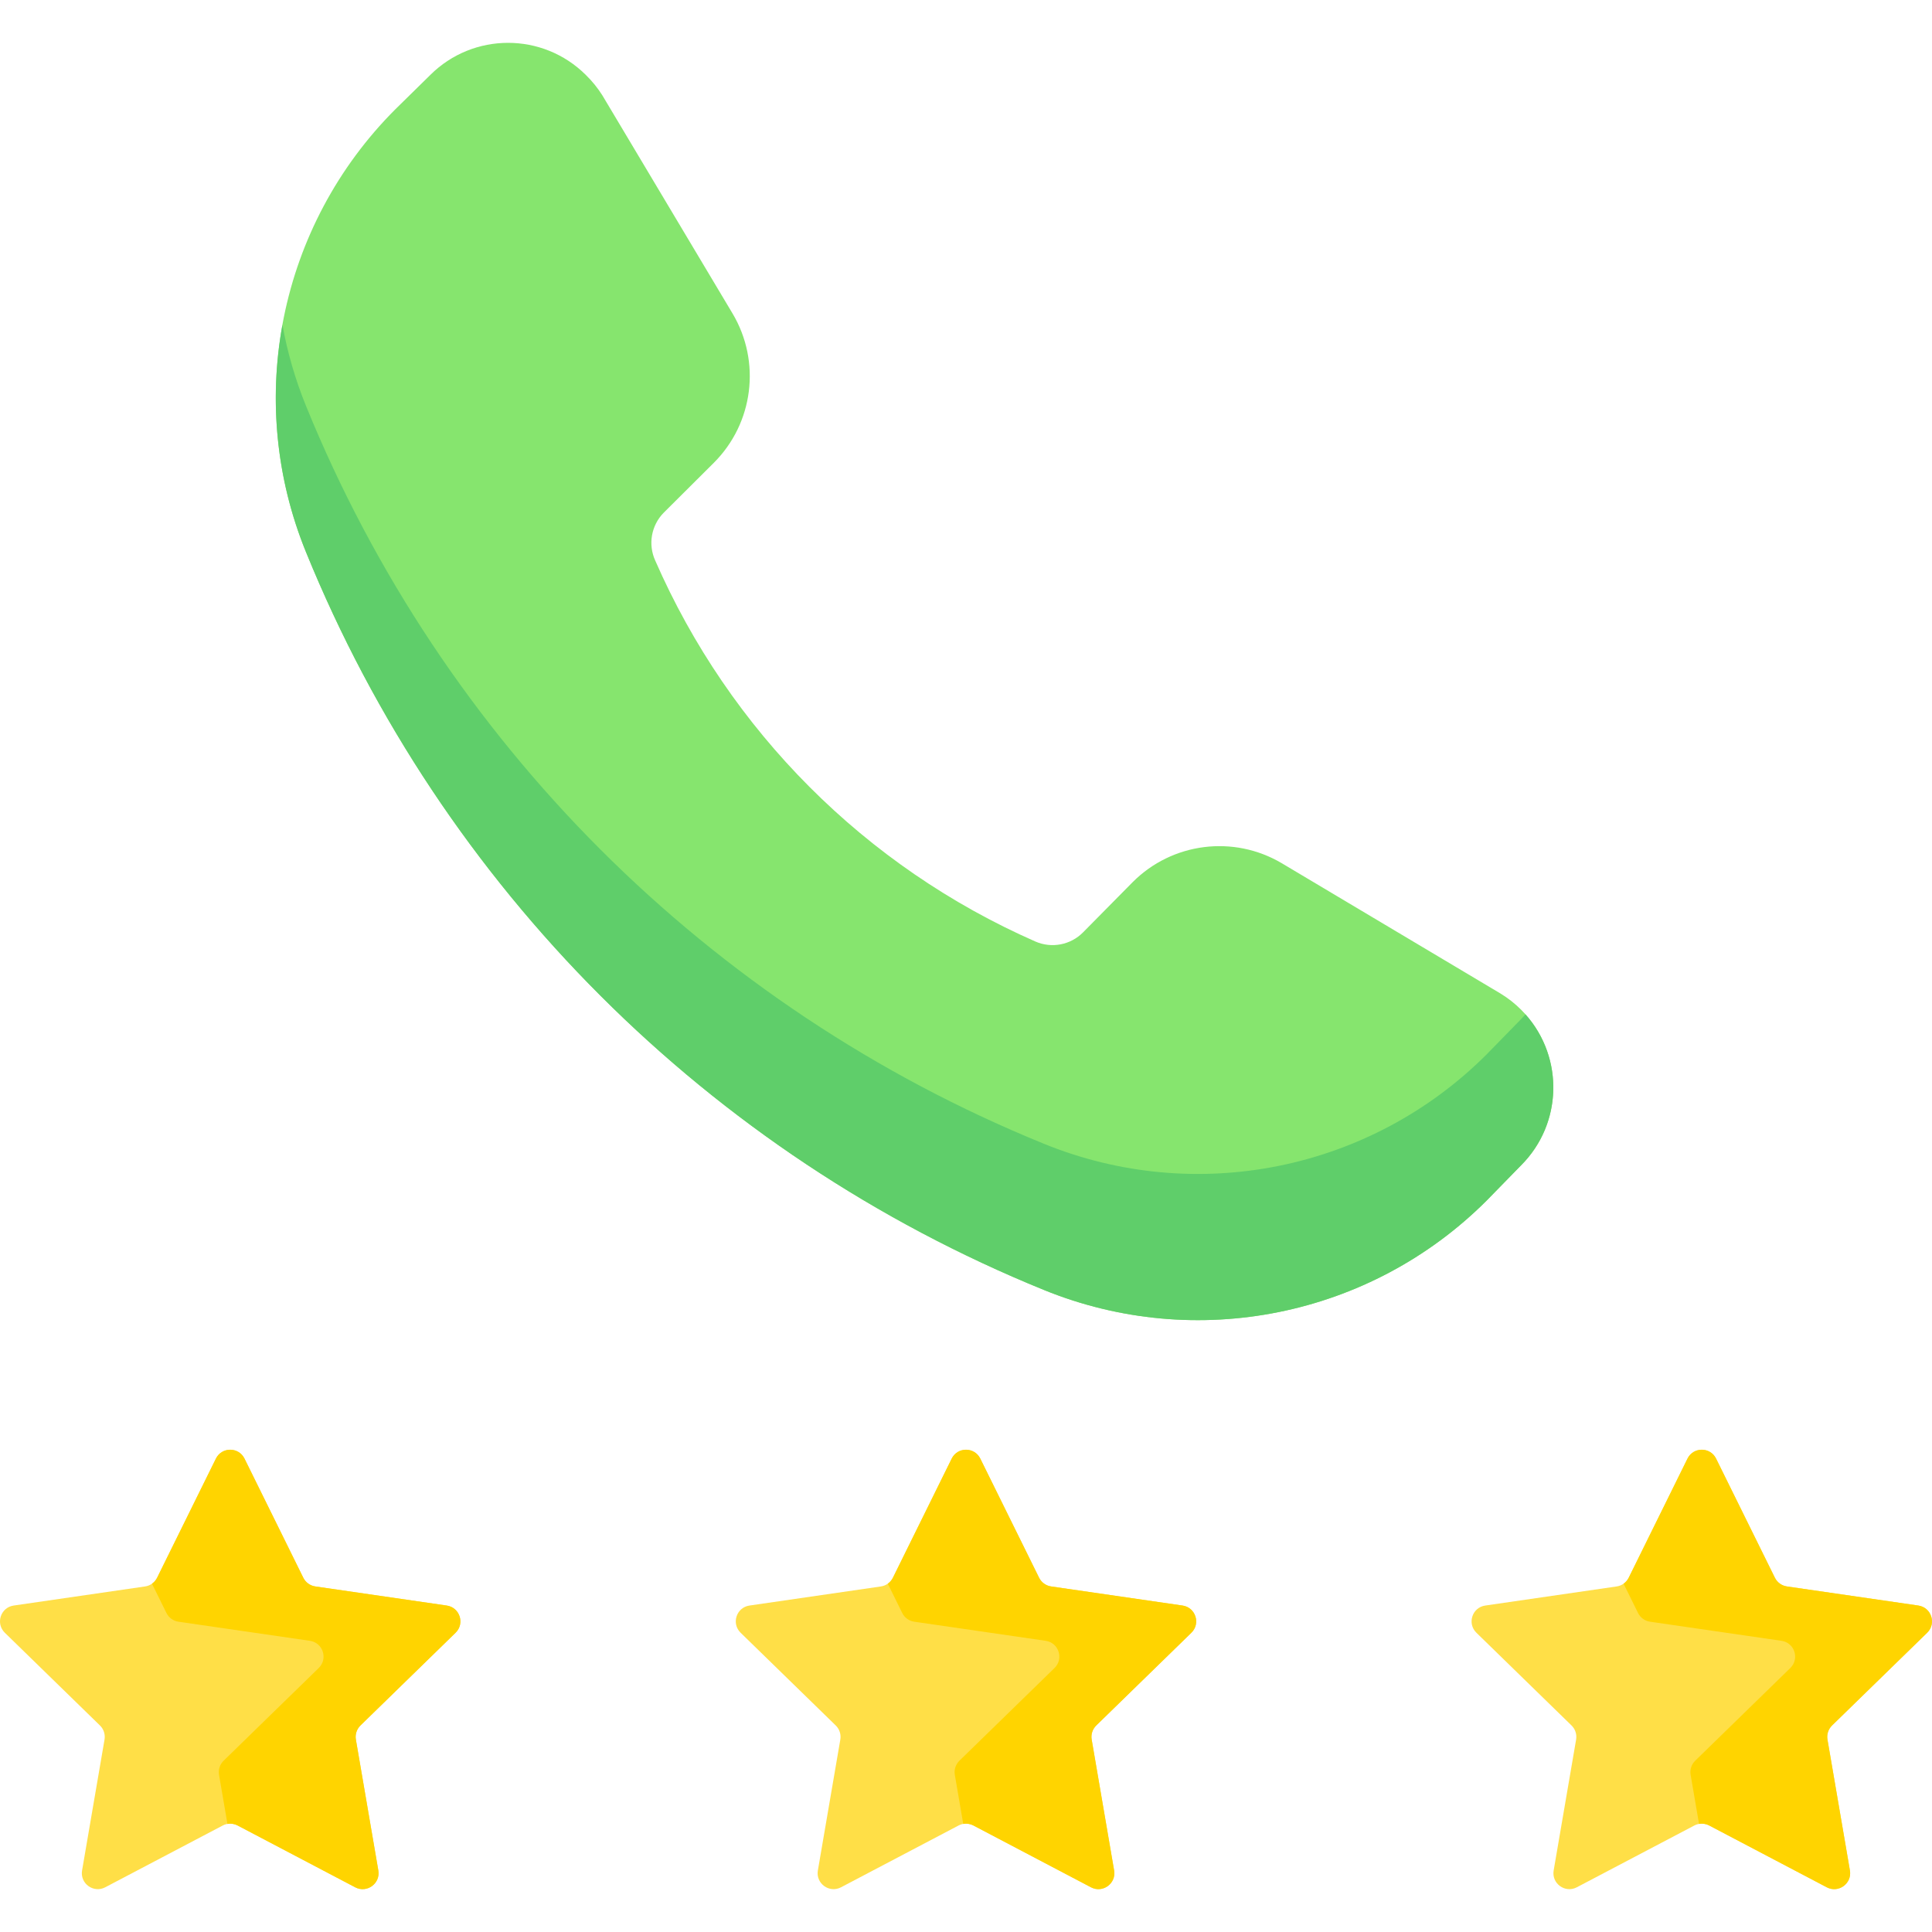 <?xml version="1.0" encoding="iso-8859-1"?>
<!-- Generator: Adobe Illustrator 19.0.0, SVG Export Plug-In . SVG Version: 6.00 Build 0)  -->
<svg version="1.1" id="Capa_1" xmlns="http://www.w3.org/2000/svg" xmlns:xlink="http://www.w3.org/1999/xlink" x="0px" y="0px"
	 viewBox="0 0 512.001 512.001" style="enable-background:new 0 0 512.001 512.001;" xml:space="preserve">
<path style="fill:#86E56E;" d="M81.085,146.289c36.164,88.882,106.681,159.399,195.563,195.563
	c40.292,16.418,86.498,7.104,117.283-23.641l9.142-9.359c11.406-11.369,11.435-29.831,0.067-41.236
	c-1.646-1.652-3.485-3.1-5.476-4.314l-57.938-34.514c-12.768-7.582-29.054-5.533-39.545,4.977l-13.146,13.308
	c-3.306,3.359-8.343,4.327-12.659,2.434c-45.058-19.811-81.015-55.846-100.73-100.946c-1.948-4.272-1.066-9.303,2.218-12.659
	l13.308-13.254c10.51-10.491,12.559-26.777,4.977-39.545l-34.514-57.83c-1.243-1.969-2.713-3.785-4.382-5.41
	c-11.398-11.348-29.825-11.348-41.222,0l-9.305,9.142C73.98,59.791,64.666,105.998,81.085,146.289z"/>
<path style="fill:#5FCE6A;" d="M403.073,270.11l-9.142,9.359c-30.785,30.745-76.992,40.059-117.284,23.641
	c-88.882-36.164-159.399-106.68-195.563-195.563c-2.855-7.006-4.913-14.193-6.235-21.445c-3.609,19.838-1.705,40.702,6.235,60.187
	c36.164,88.882,106.681,159.399,195.563,195.563c40.292,16.418,86.498,7.104,117.284-23.641l9.142-9.359
	c11.01-10.975,11.416-28.558,1.204-40.024C403.89,269.264,403.491,269.693,403.073,270.11z"/>
<path style="fill:#FFDF47;" d="M64.798,386.549l15.577,31.563c0.616,1.248,1.806,2.112,3.183,2.313l34.832,5.061
	c3.467,0.504,4.852,4.765,2.343,7.211l-25.205,24.568c-0.996,0.971-1.451,2.37-1.216,3.742l5.95,34.691
	c0.592,3.453-3.032,6.087-6.134,4.456l-31.155-16.379c-1.232-0.647-2.703-0.647-3.934,0l-31.155,16.379
	c-3.101,1.63-6.726-1.003-6.134-4.456l5.95-34.691c0.235-1.371-0.219-2.771-1.216-3.742L1.281,432.697
	c-2.509-2.446-1.125-6.707,2.343-7.211l34.832-5.061c1.377-0.2,2.567-1.065,3.183-2.313l15.577-31.563
	C58.767,383.407,63.247,383.407,64.798,386.549z"/>
<path style="fill:#FFD400;" d="M120.733,432.697c2.509-2.446,1.125-6.707-2.343-7.211l-34.832-5.061
	c-1.377-0.2-2.567-1.065-3.183-2.313l-15.577-31.563c-1.551-3.142-6.031-3.142-7.582,0l-15.577,31.563
	c-0.318,0.644-0.79,1.183-1.36,1.584l3.83,7.76c0.616,1.248,1.806,2.112,3.183,2.313l34.832,5.061
	c3.467,0.504,4.852,4.765,2.343,7.211l-25.205,24.568c-0.996,0.971-1.451,2.37-1.216,3.742l2.231,13.01
	c0.909-0.16,1.858-0.026,2.697,0.414l31.155,16.379c3.101,1.63,6.726-1.003,6.134-4.456l-5.95-34.691
	c-0.235-1.371,0.22-2.771,1.216-3.742L120.733,432.697z"/>
<path style="fill:#FFDF47;" d="M259.791,386.549l15.577,31.563c0.616,1.248,1.806,2.112,3.183,2.313l34.832,5.061
	c3.467,0.504,4.852,4.765,2.343,7.211l-25.205,24.568c-0.996,0.971-1.451,2.37-1.216,3.742l5.95,34.691
	c0.592,3.453-3.032,6.087-6.134,4.456l-31.155-16.379c-1.232-0.647-2.703-0.647-3.934,0l-31.155,16.379
	c-3.101,1.63-6.726-1.003-6.134-4.456l5.95-34.691c0.235-1.371-0.219-2.771-1.216-3.742l-25.205-24.568
	c-2.509-2.446-1.125-6.707,2.343-7.211l34.832-5.061c1.377-0.2,2.567-1.065,3.183-2.313l15.577-31.563
	C253.76,383.407,258.24,383.407,259.791,386.549z"/>
<path style="fill:#FFD400;" d="M315.726,432.697c2.509-2.446,1.125-6.707-2.343-7.211l-34.832-5.061
	c-1.377-0.2-2.567-1.065-3.183-2.313l-15.577-31.563c-1.551-3.142-6.031-3.142-7.582,0l-15.577,31.563
	c-0.318,0.644-0.79,1.183-1.36,1.584l3.83,7.76c0.616,1.248,1.806,2.112,3.183,2.313l34.832,5.061
	c3.467,0.504,4.852,4.765,2.343,7.211l-25.205,24.568c-0.996,0.971-1.451,2.37-1.216,3.742l2.231,13.01
	c0.909-0.16,1.858-0.026,2.697,0.414l31.155,16.379c3.101,1.63,6.726-1.003,6.134-4.456l-5.95-34.691
	c-0.235-1.371,0.22-2.771,1.216-3.742L315.726,432.697z"/>
<path style="fill:#FFDF47;" d="M454.784,386.549l15.577,31.563c0.616,1.248,1.806,2.112,3.183,2.313l34.832,5.061
	c3.467,0.504,4.852,4.765,2.343,7.211l-25.205,24.568c-0.996,0.971-1.451,2.37-1.216,3.742l5.95,34.691
	c0.592,3.453-3.032,6.087-6.134,4.456l-31.155-16.379c-1.232-0.647-2.703-0.647-3.934,0l-31.155,16.379
	c-3.101,1.63-6.726-1.003-6.134-4.456l5.95-34.691c0.235-1.371-0.219-2.771-1.216-3.742l-25.205-24.568
	c-2.509-2.446-1.125-6.707,2.343-7.211l34.832-5.061c1.377-0.2,2.567-1.065,3.183-2.313l15.577-31.563
	C448.753,383.407,453.233,383.407,454.784,386.549z"/>
<path style="fill:#FFD400;" d="M510.719,432.697c2.509-2.446,1.125-6.707-2.343-7.211l-34.832-5.061
	c-1.377-0.2-2.567-1.065-3.183-2.313l-15.577-31.563c-1.551-3.142-6.031-3.142-7.582,0l-15.577,31.563
	c-0.318,0.644-0.79,1.183-1.36,1.584l3.83,7.76c0.616,1.248,1.806,2.112,3.183,2.313l34.832,5.061
	c3.467,0.504,4.852,4.765,2.343,7.211l-25.205,24.568c-0.996,0.971-1.451,2.37-1.216,3.742l2.231,13.01
	c0.909-0.16,1.858-0.026,2.697,0.414l31.155,16.379c3.101,1.63,6.726-1.003,6.134-4.456l-5.95-34.691
	c-0.235-1.371,0.22-2.771,1.216-3.742L510.719,432.697z"/>
<g>
</g>
<g>
</g>
<g>
</g>
<g>
</g>
<g>
</g>
<g>
</g>
<g>
</g>
<g>
</g>
<g>
</g>
<g>
</g>
<g>
</g>
<g>
</g>
<g>
</g>
<g>
</g>
<g>
</g>
</svg>
